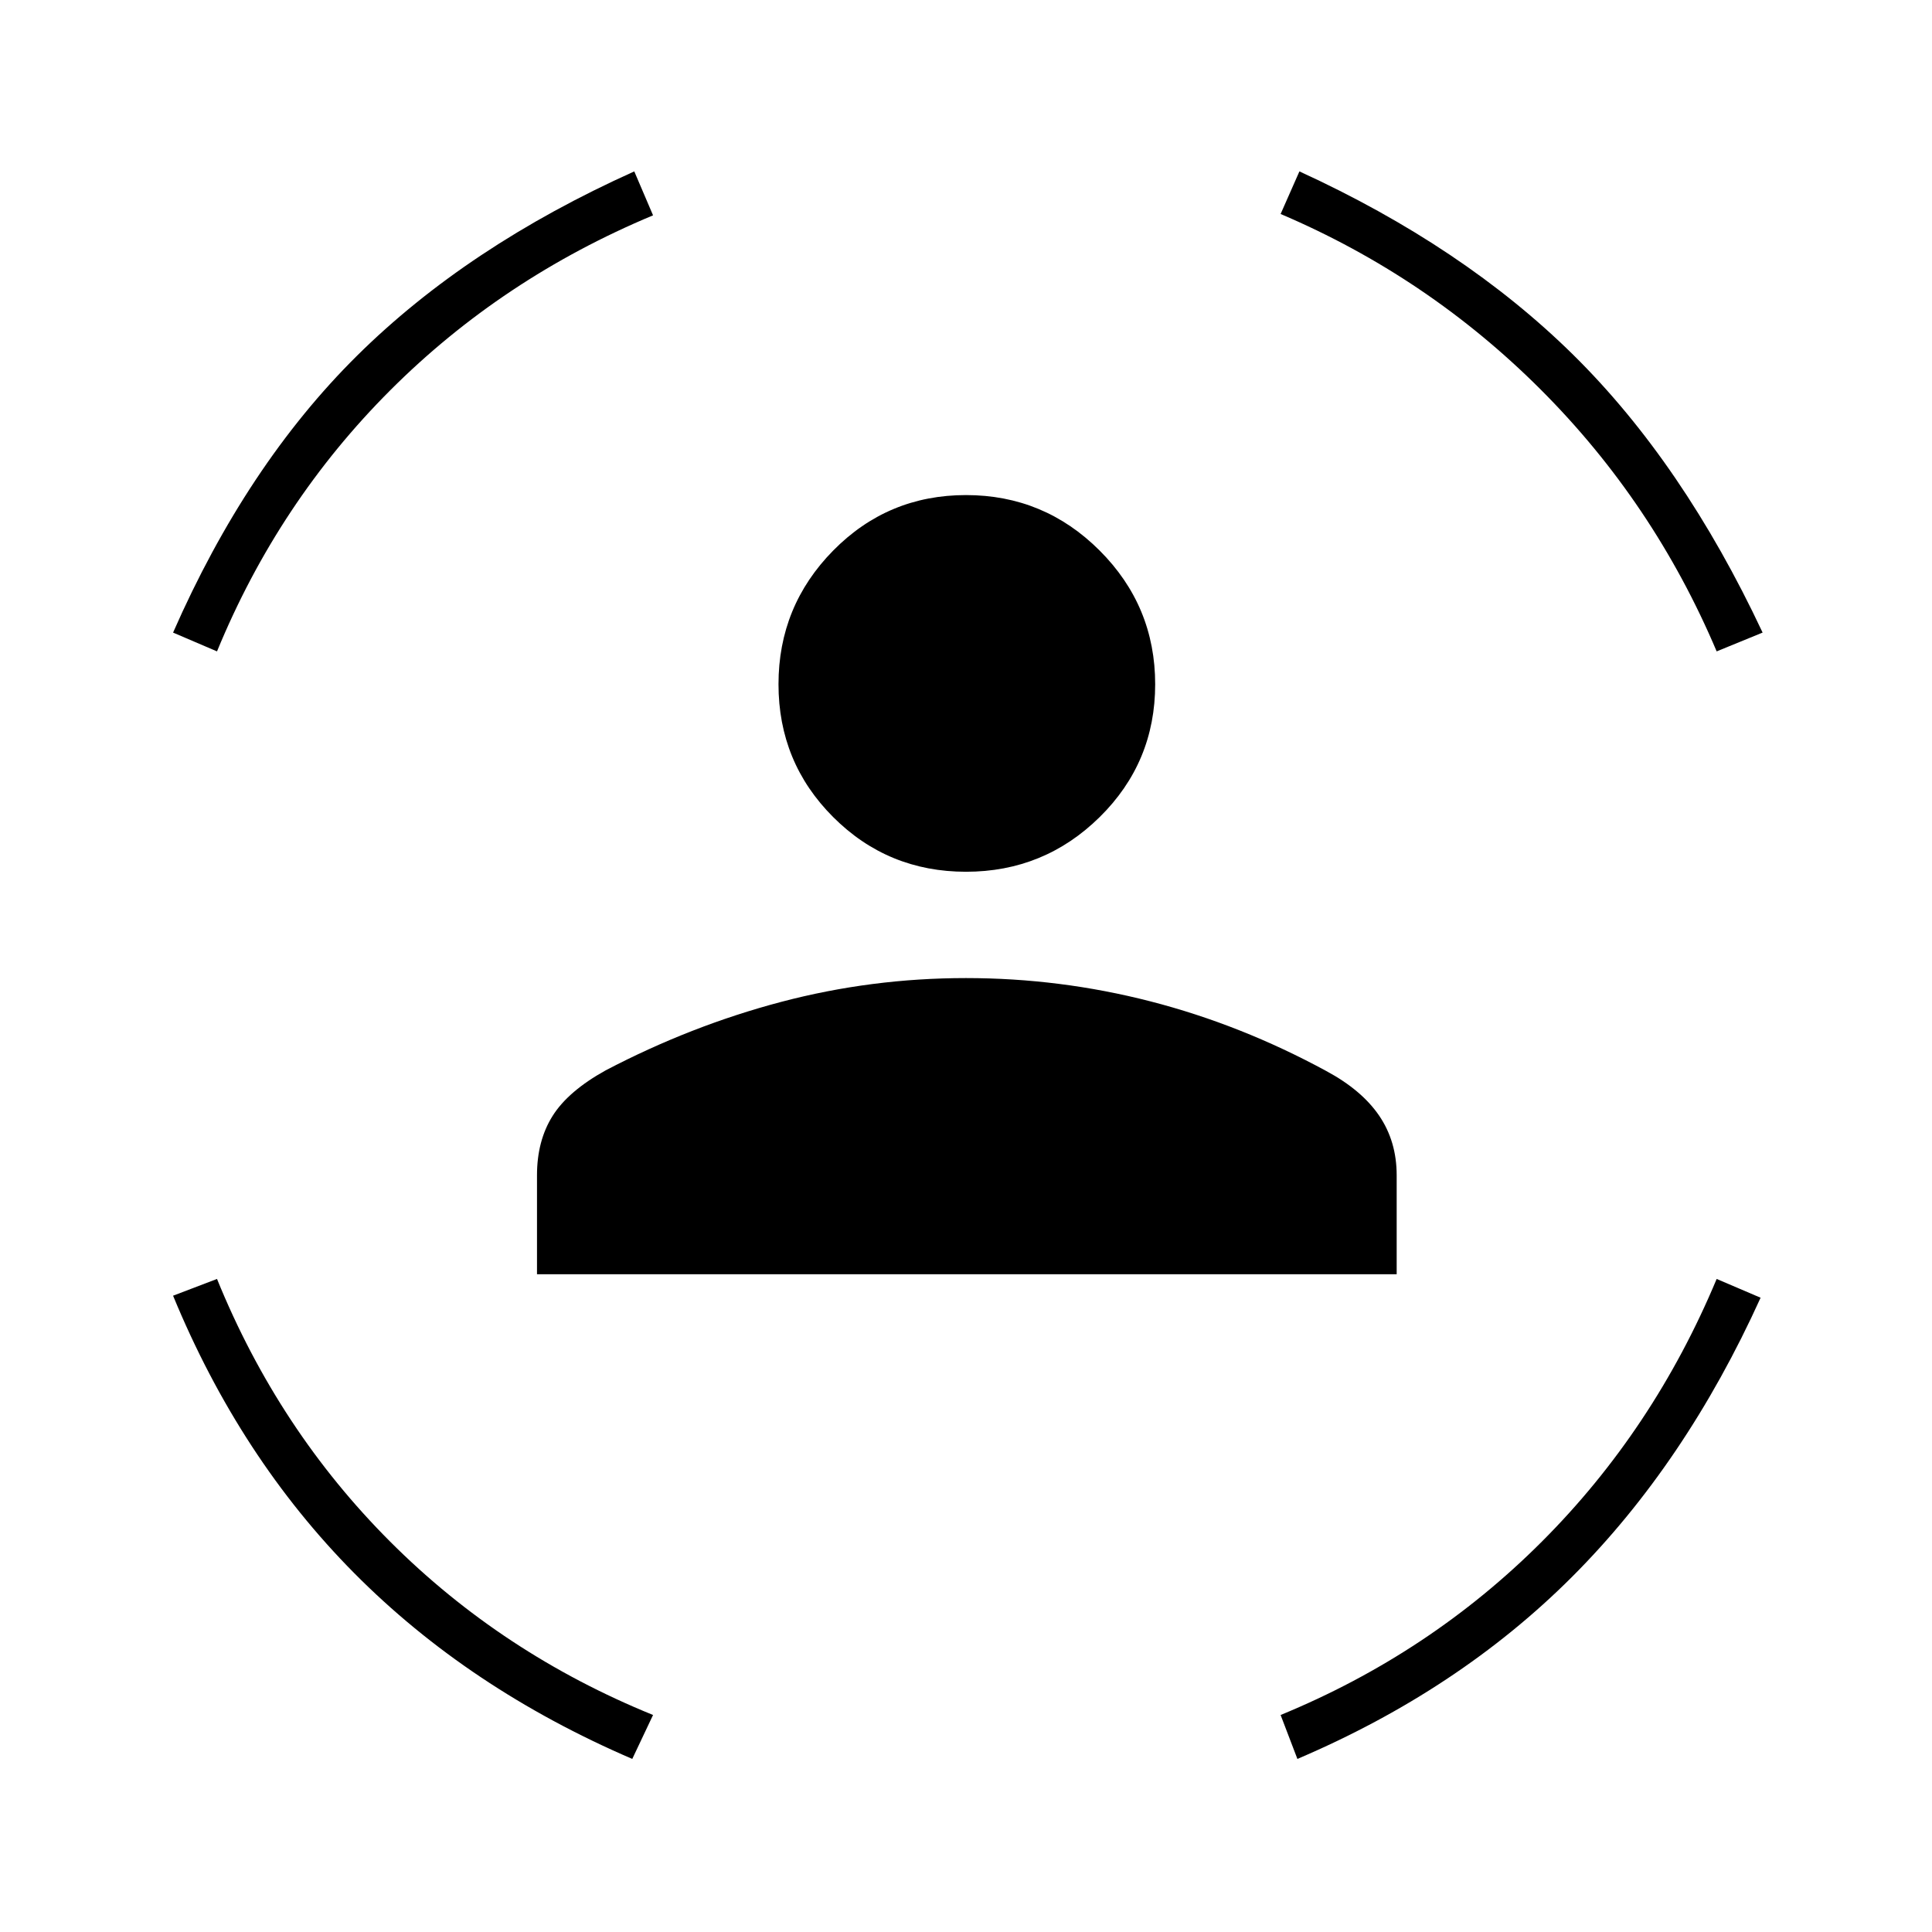 <svg xmlns="http://www.w3.org/2000/svg" height="40" viewBox="0 -960 960 960" width="40"><path d="M480-526.83q-38.83 0-66-27.17t-27.17-66q0-38.83 27.17-66.42Q441.17-714 480-714t66.42 27.58Q574-658.83 574-620t-27.58 66q-27.59 27.17-66.42 27.17Zm-213.17 200V-376q0-17.17 7.75-29.5 7.75-12.33 26.42-22.67 42.33-22.16 87.17-34Q433-474 480-474q46.67 0 91.67 11.58 45 11.59 87.33 34.59 17.67 9.5 26.33 22.25Q694-392.83 694-376v49.17H266.83ZM853-636.33q-31.33-74-87.42-130.09-56.08-56.08-129.25-87.25l9.34-21.16q81.5 37.33 136.08 91.16 54.58 53.84 94.08 138L853-636.33Zm-745.17 0L86-645.67q36.5-83.16 91.33-137.5 54.84-54.33 137.84-91.66L324.5-853q-75 31.33-130.58 86.92-55.59 55.58-86.09 129.75ZM314.17-86Q232.83-121 176-178.33q-56.83-57.34-90-137.84l21.83-8.33q30.5 75 86.09 130.58 55.58 55.59 130.58 86.09L314.17-86Zm330.5 0-8.34-21.83q74.17-30.5 129.75-86.09Q821.67-249.5 853-324.5l21.83 9.33q-37.33 82.34-93.66 138.67-56.34 56.33-136.5 90.5Z"/></svg>